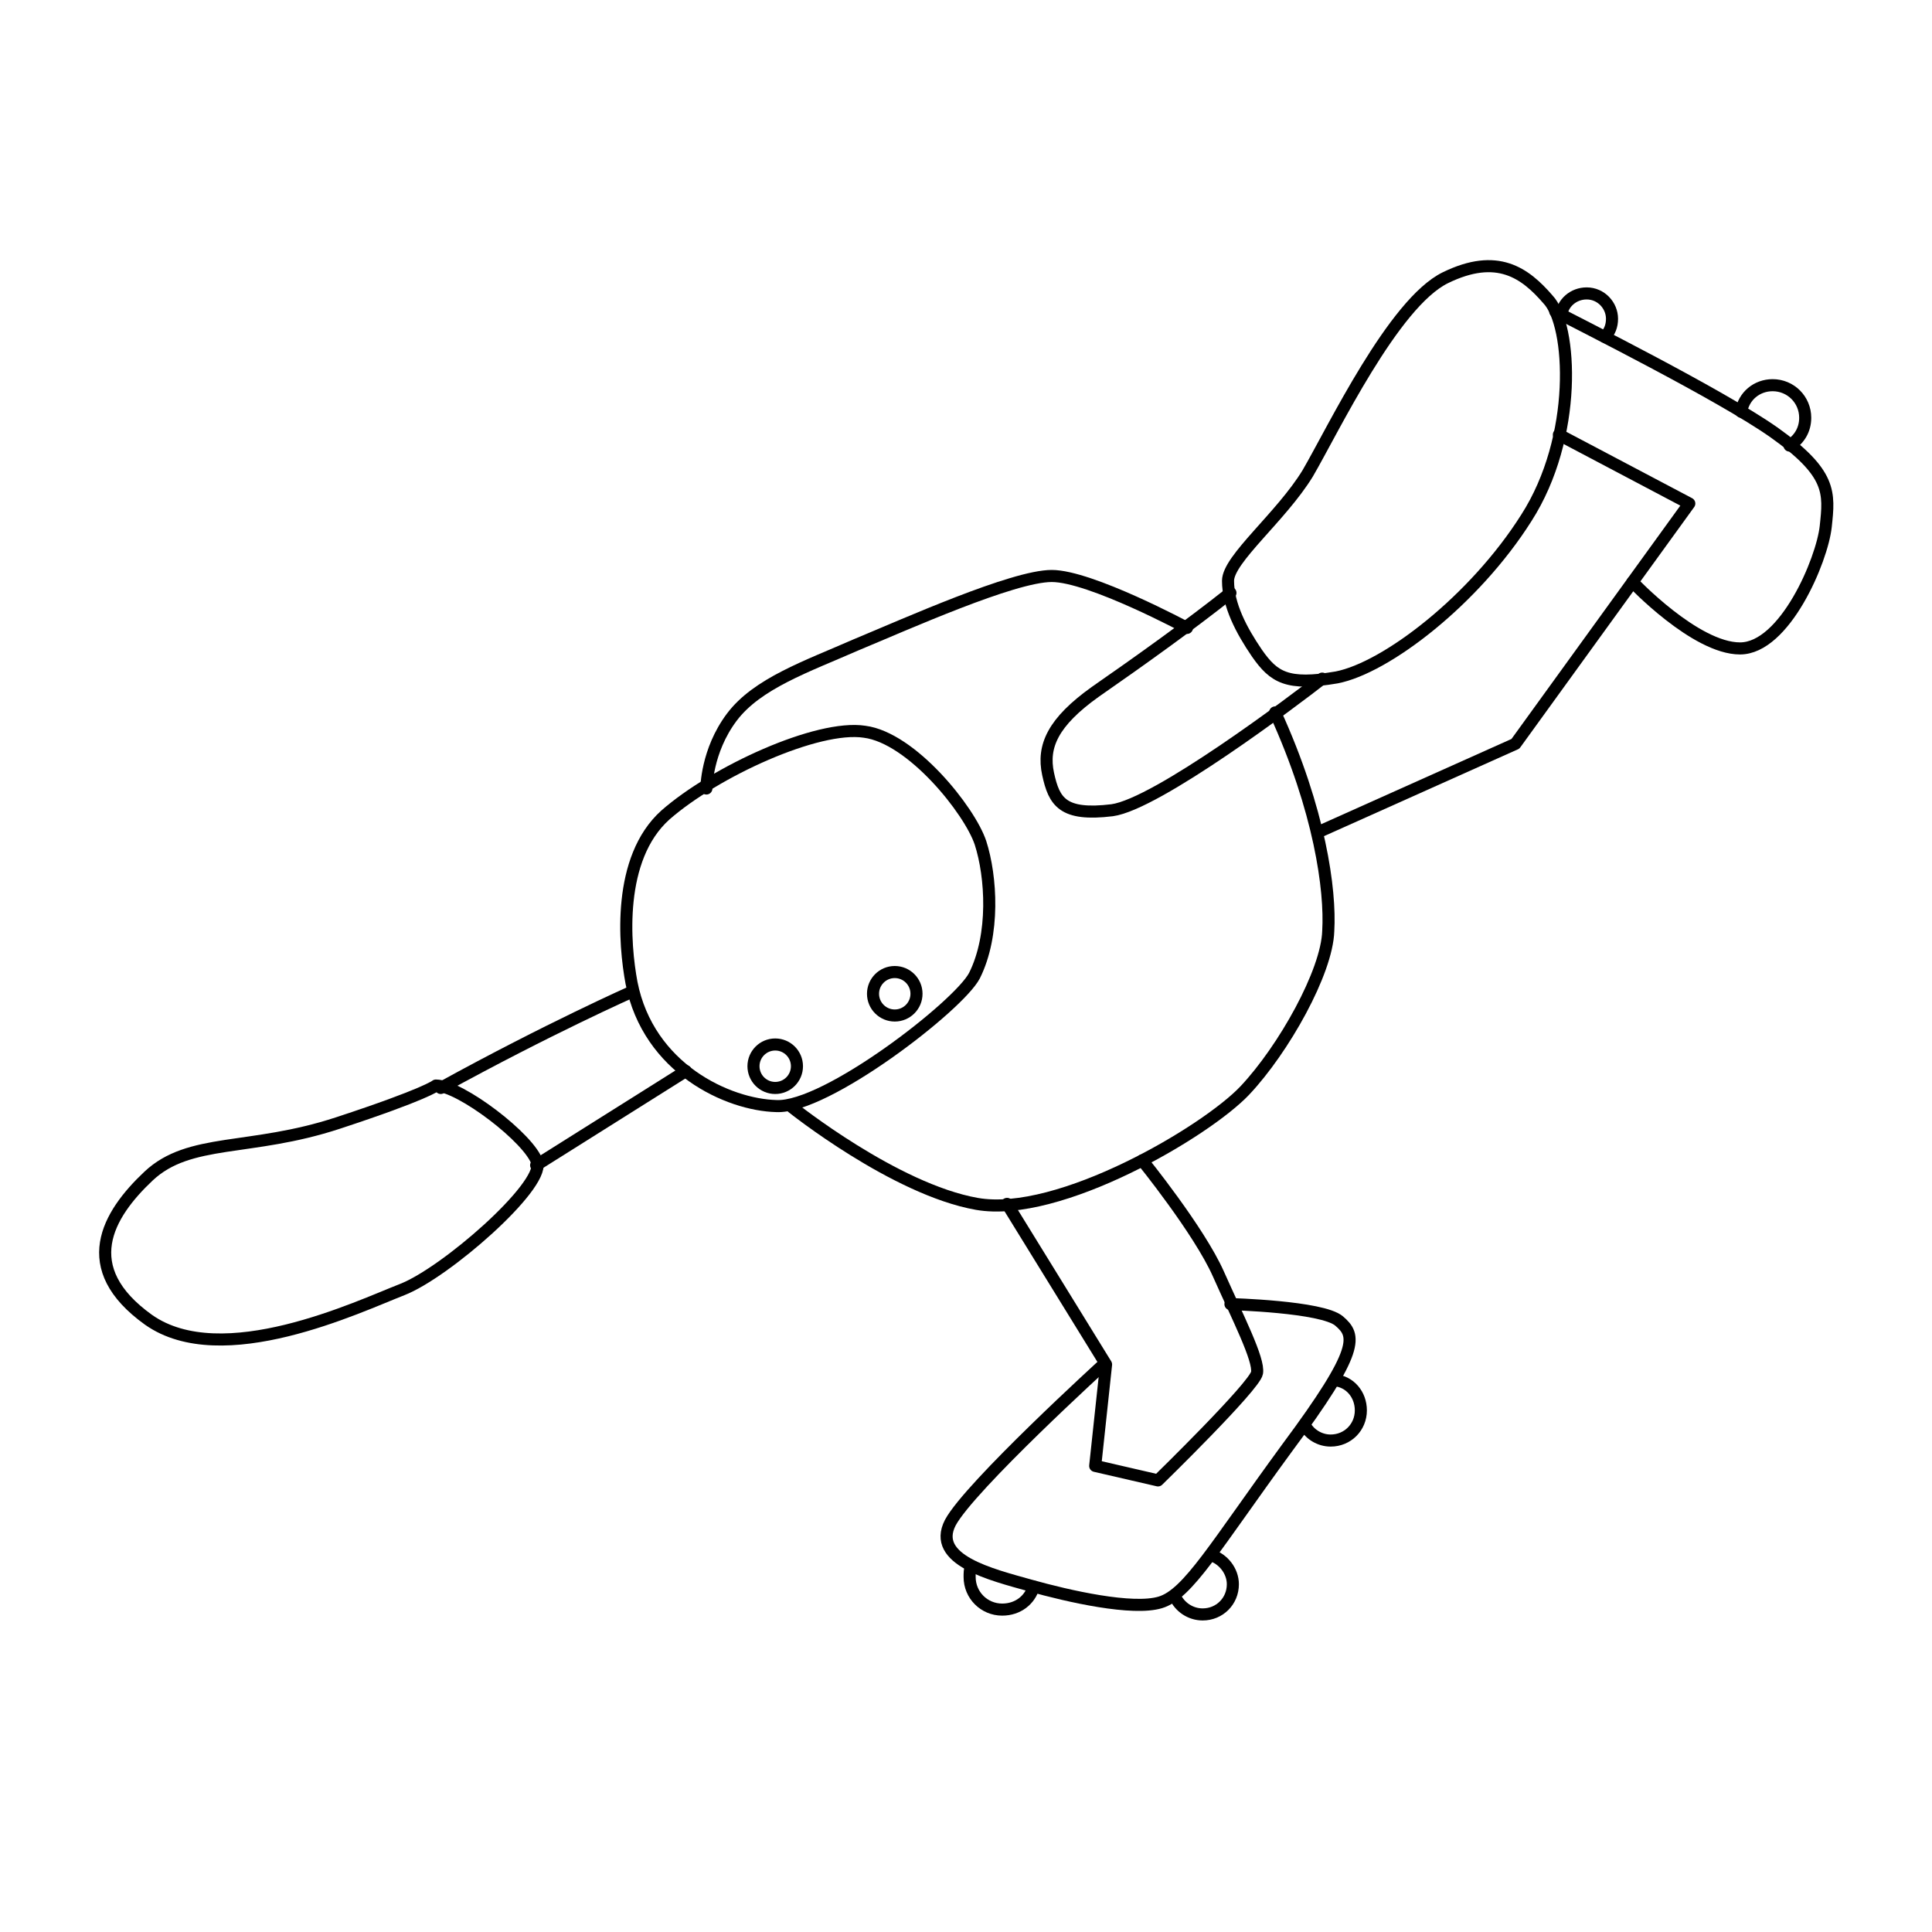 <?xml version="1.0" encoding="UTF-8" standalone="no"?>
<!-- Generator: Adobe Illustrator 18.0.0, SVG Export Plug-In . SVG Version: 6.00 Build 0)  -->

<svg
   xmlns:dc="http://purl.org/dc/elements/1.1/"
   xmlns:cc="http://creativecommons.org/ns#"
   xmlns:rdf="http://www.w3.org/1999/02/22-rdf-syntax-ns#"
   xmlns:svg="http://www.w3.org/2000/svg"
   xmlns="http://www.w3.org/2000/svg"
   xmlns:sodipodi="http://sodipodi.sourceforge.net/DTD/sodipodi-0.dtd"
   xmlns:inkscape="http://www.inkscape.org/namespaces/inkscape"
   version="1.1"
   id="レイヤー_1"
   x="0px"
   y="0px"
   viewBox="0 0 160 160"
   enable-background="new 0 0 160 160"
   xml:space="preserve"
   inkscape:version="0.91 r13725"
   sodipodi:docname="roller_skating__balance_on_rfoot.svg"
   inkscape:export-filename="C:\workdir\dir\ScenographyAssets\roller_skating\roller_skating__balance_on_rfoot.png"
   inkscape:export-xdpi="288"
   inkscape:export-ydpi="288"><defs
     id="defs43" /><sodipodi:namedview
     pagecolor="#ffffff"
     bordercolor="#666666"
     borderopacity="1"
     objecttolerance="10"
     gridtolerance="10"
     guidetolerance="10"
     inkscape:pageopacity="0"
     inkscape:pageshadow="2"
     inkscape:window-width="1600"
     inkscape:window-height="1177"
     id="namedview41"
     showgrid="false"
     inkscape:zoom="1.475"
     inkscape:cx="-47.796611"
     inkscape:cy="80"
     inkscape:window-x="-8"
     inkscape:window-y="-8"
     inkscape:window-maximized="1"
     inkscape:current-layer="レイヤー_1" /><path
     fill="none"
     stroke="#000000"
     stroke-miterlimit="10"
     d="M52.3,81.4c-0.6-3.2-1.2-10.3,2.8-13.9c4.1-3.6,12.6-7.5,16.5-6.9  c3.9,0.5,8.7,6.5,9.6,9.2c0.9,2.8,1.2,7.6-0.5,11c-1.3,2.5-12.3,11-16.4,10.8C60.3,91.5,53.7,88.5,52.3,81.4z"
     id="path3"
     style="stroke-linecap:round;stroke-linejoin:round" /><circle
     fill="none"
     stroke="#000000"
     stroke-miterlimit="10"
     cx="74.1"
     cy="82.3"
     r="1.8"
     id="circle5"
     style="stroke-linecap:round;stroke-linejoin:round" /><circle
     fill="none"
     stroke="#000000"
     stroke-miterlimit="10"
     cx="64.2"
     cy="88.3"
     r="1.8"
     id="circle7"
     style="stroke-linecap:round;stroke-linejoin:round" /><path
     fill="none"
     stroke="#000000"
     stroke-miterlimit="10"
     d="M101.7,48.1c0-1.8,4.4-5.3,6.6-8.9c2.1-3.6,7.1-14.1,11.4-16.2  s6.6-0.4,8.5,1.8c2,2.1,2.5,11.4-1.8,18.1c-4.3,6.8-11.6,12.4-15.7,13.2c-4.1,0.7-5.2,0-6.6-2C102.8,52.2,101.7,50.1,101.7,48.1z"
     id="path9"
     style="stroke-linecap:round;stroke-linejoin:round" /><path
     fill="none"
     stroke="#000000"
     stroke-miterlimit="10"
     d="M98.3,52c0,0-8-4.3-11.2-4.3s-12.1,4-16.2,5.7  c-4.1,1.8-8.2,3.2-10.3,6s-2.1,5.9-2.1,5.9"
     id="path11"
     style="stroke-linecap:round;stroke-linejoin:round" /><path
     fill="none"
     stroke="#000000"
     stroke-miterlimit="10"
     d="M65.6,91.7c0,0,8.5,6.8,15.3,8s19-6,22.2-9.4  c3.2-3.4,6.8-9.8,6.9-13.2c0.2-3.4-0.7-10-4.4-18.1"
     id="path13"
     style="stroke-linecap:round;stroke-linejoin:round" /><polyline
     fill="none"
     stroke="#000000"
     stroke-miterlimit="10"
     points="109.2,68.9 125.5,61.6 139.9,41.7 129.1,36 "
     id="polyline15"
     style="stroke-linecap:round;stroke-linejoin:round" /><path
     fill="none"
     stroke="#000000"
     stroke-miterlimit="10"
     d="M36.1,89.9c2,0,7.8,4.4,8.4,6.4c0.5,2-7.6,9.1-11.2,10.5  s-14.9,6.8-21,2.5c-6-4.3-3.4-8.7,0-11.9s8.4-2,15.7-4.4S36.1,89.9,36.1,89.9z"
     id="path17"
     style="stroke-linecap:round;stroke-linejoin:round" /><path
     fill="none"
     stroke="#000000"
     stroke-miterlimit="10"
     d="M52.4,82.1c0,0-7,3.1-15.9,8"
     id="path19"
     style="stroke-linecap:round;stroke-linejoin:round" /><line
     fill="none"
     stroke="#000000"
     stroke-miterlimit="10"
     x1="56.8"
     y1="88.7"
     x2="44.4"
     y2="96.5"
     id="line21"
     style="stroke-linecap:round;stroke-linejoin:round" /><path
     fill="none"
     stroke="#000000"
     stroke-miterlimit="10"
     d="M83.4,99.7l8.2,13.3l-0.9,8.4l5.2,1.2c0,0,8-7.8,8.2-8.9  s-1.6-4.6-3.2-8.2s-6.3-9.4-6.3-9.4"
     id="path23"
     style="stroke-linecap:round;stroke-linejoin:round" /><path
     fill="none"
     stroke="#000000"
     stroke-miterlimit="10"
     d="M101.9,108c0,0,7.6,0.2,9,1.4c1.4,1.2,1.8,2.3-4.3,10.5  c-6,8.2-8.2,12.1-10.5,12.8s-7.6-0.5-10.8-1.4s-8.2-2.1-6.6-5.2c1.6-3,12.8-13.2,12.8-13.2"
     id="path25"
     style="stroke-linecap:round;stroke-linejoin:round" /><path
     fill="none"
     stroke="#000000"
     stroke-miterlimit="10"
     d="M128.8,25.8c1.9,1,13.7,6.9,18.1,10c4.8,3.4,4.6,5,4.3,7.8  s-3.4,10.1-7.1,10.1s-8.9-5.5-8.9-5.5"
     id="path27"
     style="stroke-linecap:round;stroke-linejoin:round" /><path
     fill="none"
     stroke="#000000"
     stroke-miterlimit="10"
     d="M144.2,34.1c0.2-1.3,1.3-2.2,2.6-2.2c1.5,0,2.7,1.2,2.7,2.7  c0,1-0.5,1.8-1.3,2.3"
     id="path29"
     style="stroke-linecap:round;stroke-linejoin:round" /><path
     fill="none"
     stroke="#000000"
     stroke-miterlimit="10"
     d="M129.3,26.1c0.1-1,1-1.8,2.1-1.8c1.2,0,2.1,1,2.1,2.1  c0,0.6-0.2,1.1-0.6,1.5"
     id="path31"
     style="stroke-linecap:round;stroke-linejoin:round" /><path
     fill="none"
     stroke="#000000"
     stroke-miterlimit="10"
     d="M109.5,56.2c-2.3,1.8-13.7,10.4-17.4,10.9c-4.1,0.5-4.8-0.7-5.3-3  c-0.5-2.3,0.4-4.3,3.9-6.8c3.6-2.5,7.8-5.5,11.2-8.2"
     id="path33"
     style="stroke-linecap:round;stroke-linejoin:round" /><path
     fill="none"
     stroke="#000000"
     stroke-miterlimit="10"
     d="M85.6,131.4c-0.3,1.1-1.3,1.9-2.6,1.9c-1.5,0-2.7-1.2-2.7-2.7  c0-0.3,0-0.6,0.1-0.9"
     id="path35"
     style="stroke-linecap:round;stroke-linejoin:round" /><path
     fill="none"
     stroke="#000000"
     stroke-miterlimit="10"
     d="M100.3,128.8c1,0.3,1.8,1.3,1.8,2.4c0,1.4-1.1,2.5-2.5,2.5  c-1,0-1.9-0.6-2.3-1.5"
     id="path37"
     style="stroke-linecap:round;stroke-linejoin:round" /><path
     fill="none"
     stroke="#000000"
     stroke-miterlimit="10"
     d="M110.5,114.3c1.3,0.1,2.2,1.2,2.2,2.5c0,1.4-1.1,2.5-2.5,2.5  c-0.9,0-1.7-0.5-2.1-1.2"
     id="path39"
     style="stroke-linecap:round;stroke-linejoin:round" /></svg>